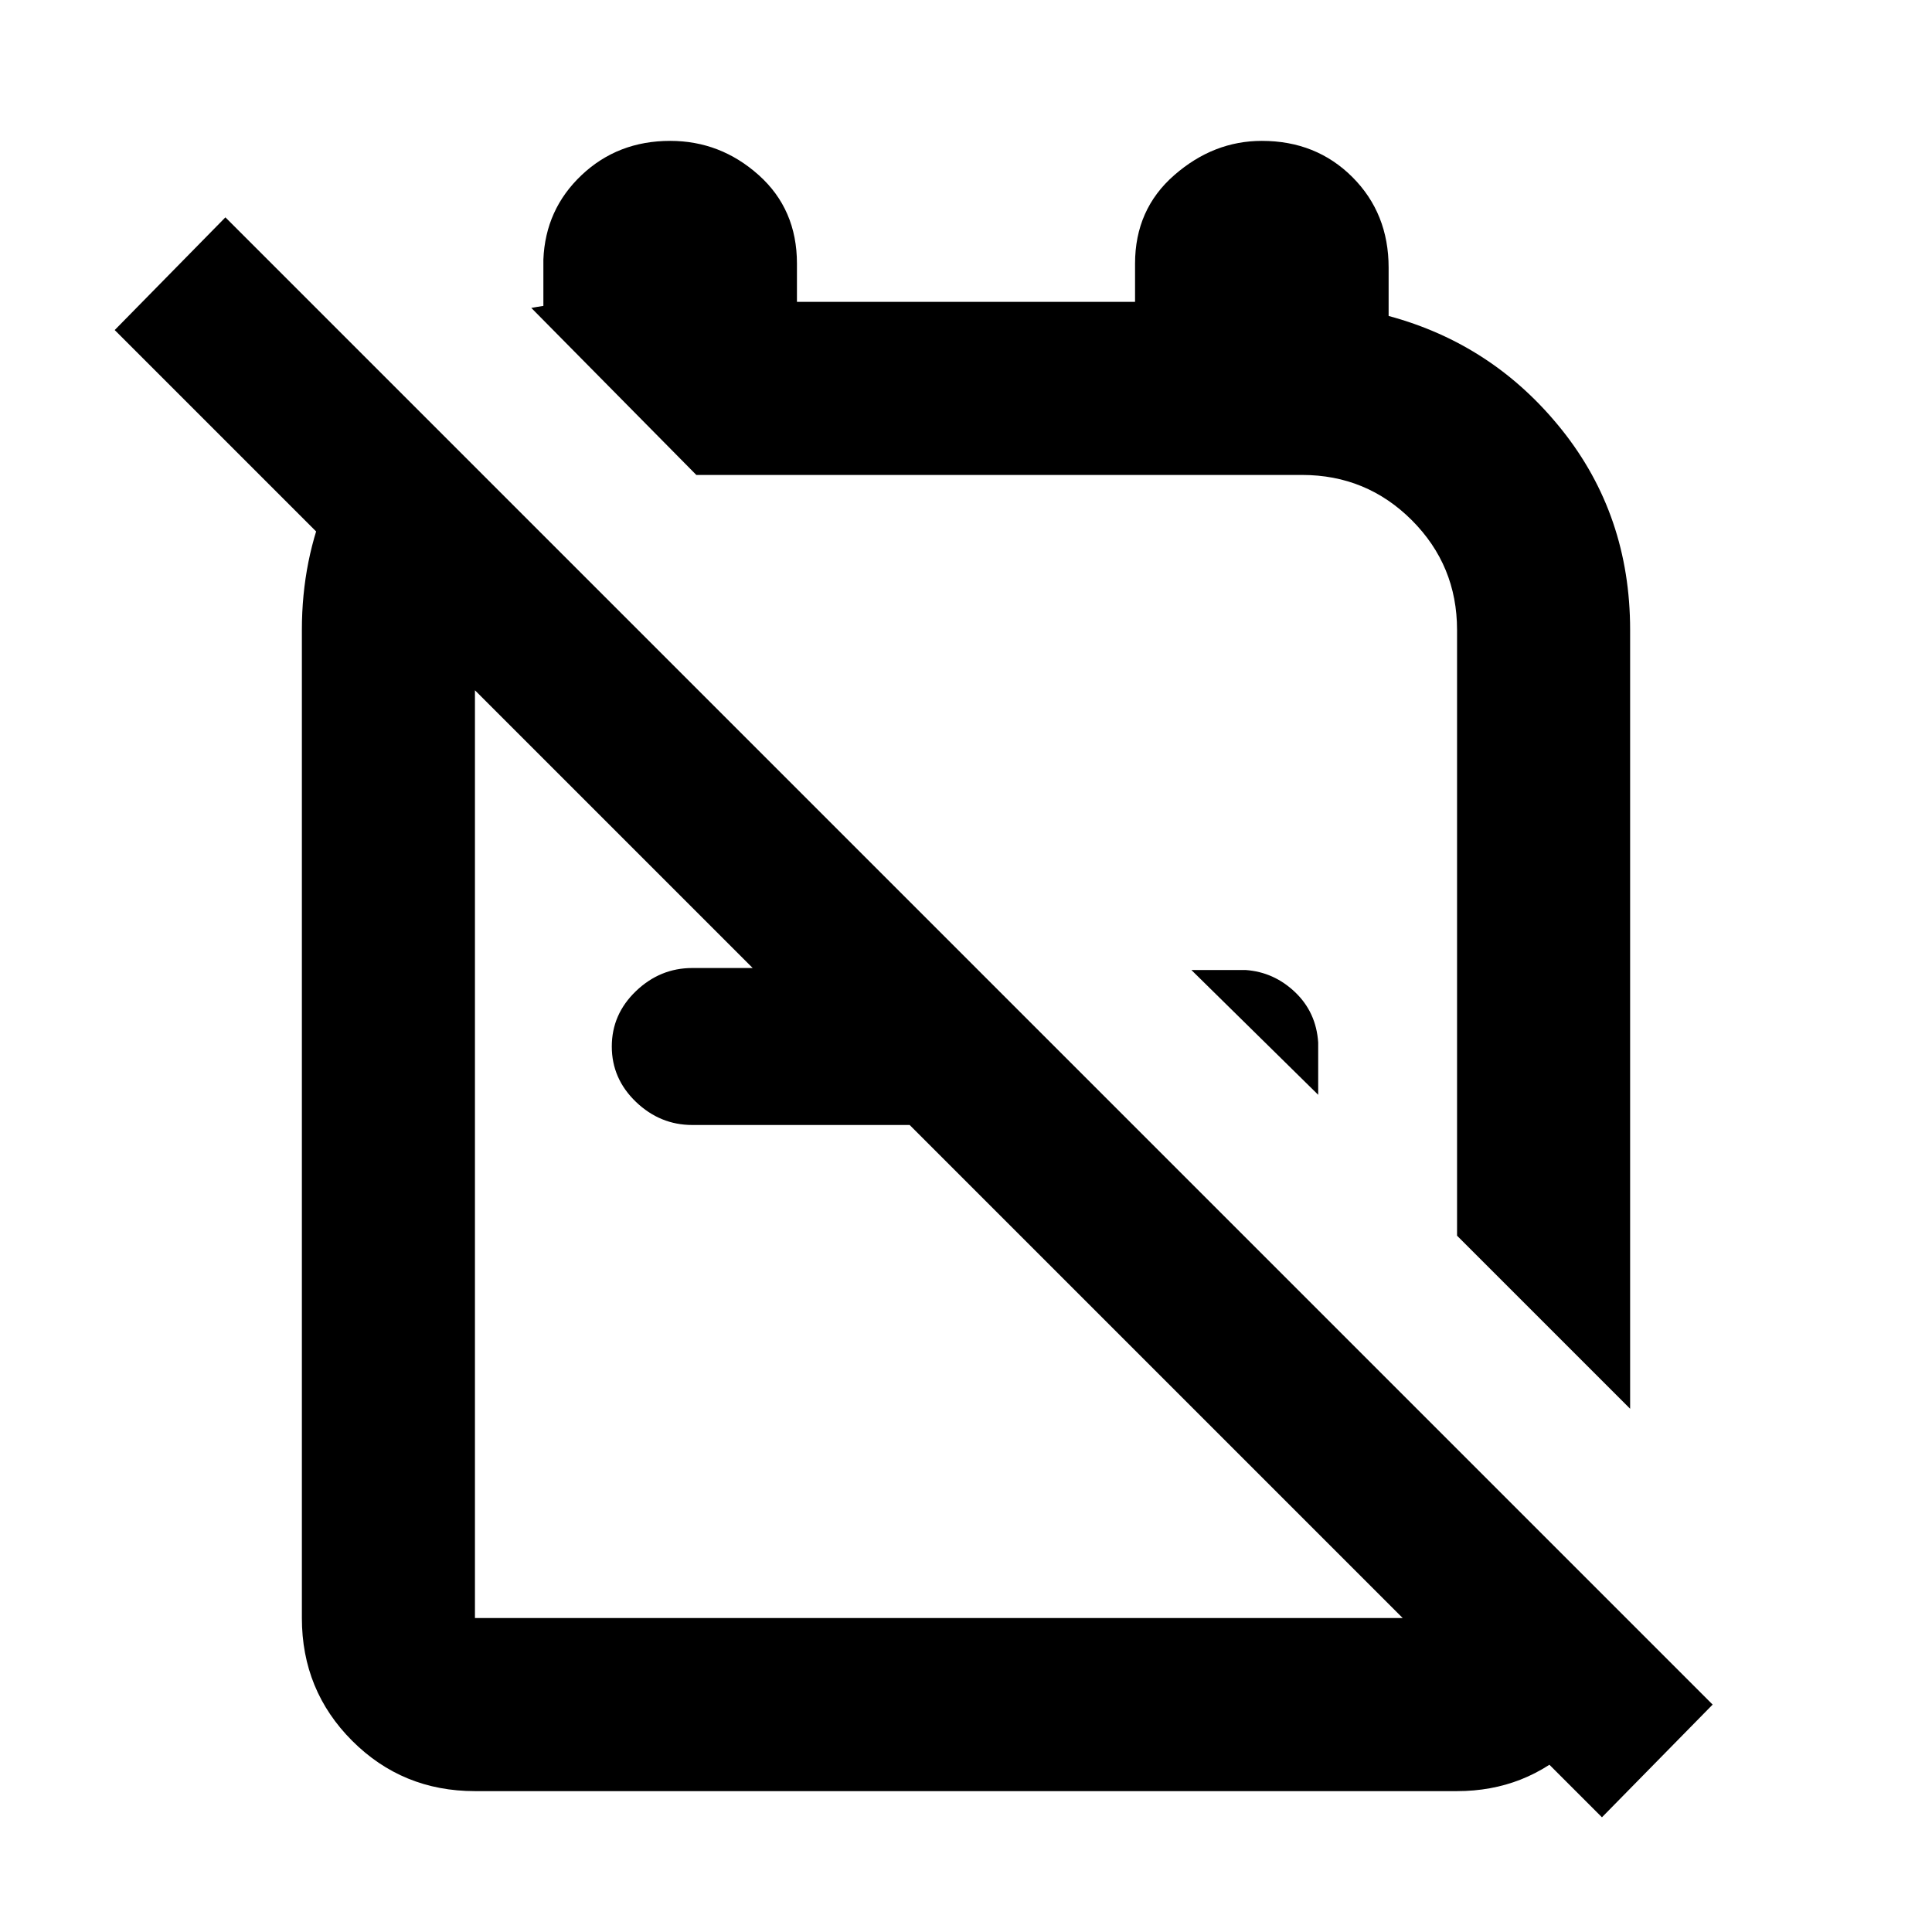 <svg xmlns="http://www.w3.org/2000/svg" height="24" width="24"><path d="m20.25 17.5-2.15-2.15V7.825q0-.8-.562-1.363-.563-.562-1.363-.562H8.65L6.6 3.825l.075-.013.075-.012v-.575q.025-.625.475-1.05.45-.425 1.1-.425.625 0 1.1.425.475.425.475 1.1v.475h4.2v-.475q0-.675.488-1.1.487-.425 1.087-.425.675 0 1.125.45.45.45.45 1.125v.6q1.3.35 2.15 1.412.85 1.063.85 2.488Zm-3.875-3.9L14.8 12.05h.675q.35.025.613.275.262.25.287.625Zm-2.85-2.825Zm6.375 11.8L1.425 4.1 2.8 2.7l18.475 18.475Zm-8.6-10.55v1.95H8.6q-.4 0-.7-.287-.3-.288-.3-.688 0-.4.3-.688.3-.287.7-.287Zm.325 2.275ZM5 4.9l1.5 1.5q-.275.275-.438.637-.162.363-.162.788V20.1h12.2v-2.075l2.15 2.125v.125q-.075.825-.688 1.4-.612.575-1.462.575H5.9q-.9 0-1.525-.625Q3.75 21 3.75 20.1V7.825q0-.875.325-1.625T5 4.9Z"/></svg>